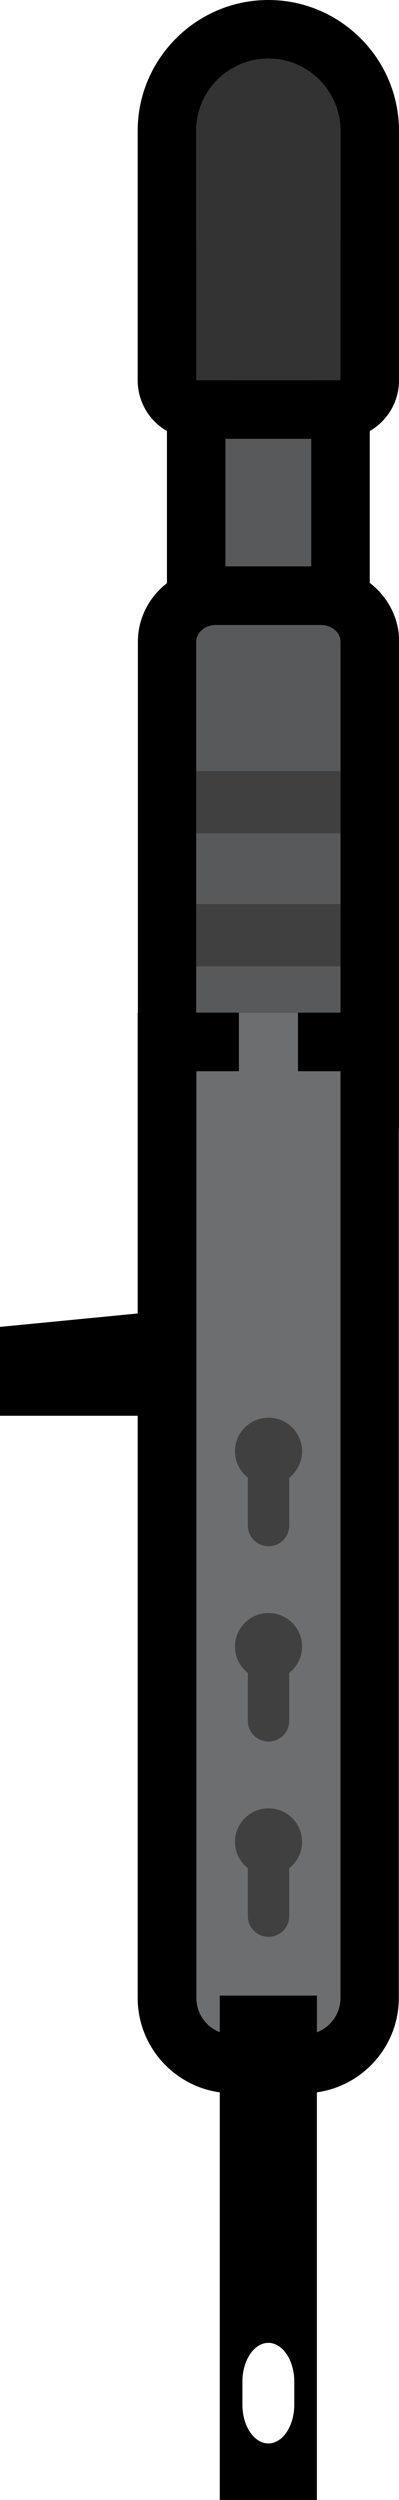 <?xml version="1.0" encoding="UTF-8"?>
<svg id="Layer_2" data-name="Layer 2" xmlns="http://www.w3.org/2000/svg" viewBox="0 0 20.46 128.01">
  <defs>
    <style>
      .cls-1, .cls-2, .cls-3, .cls-4, .cls-5 {
        stroke-width: 0px;
      }

      .cls-1, .cls-6 {
        fill: #58595b;
      }

      .cls-2 {
        fill: #000;
      }

      .cls-3 {
        fill: #6d6e70;
      }

      .cls-4 {
        fill: #404041;
      }

      .cls-5 {
        fill: #333;
      }

      .cls-6 {
        stroke: #000;
        stroke-miterlimit: 10;
        stroke-width: 3px;
      }
    </style>
  </defs>
  <rect class="cls-6" x="10.06" y="13.83" width="7.4" height="18.17"/>
  <polygon class="cls-2" points="0 67.94 0 72.49 10.28 72.49 10.28 66.94 0 67.94"/>
  <path class="cls-5" d="M17.46,6.7v12.77h-7.4V6.7c0-2.04,1.66-3.7,3.7-3.7,1.02,0,1.95.42,2.61,1.08.68.68,1.09,1.6,1.09,2.62Z"/>
  <path class="cls-2" d="M13.76,3c2.04,0,3.7,1.66,3.7,3.7v12.77h-7.4V6.7c0-2.04,1.66-3.7,3.7-3.7M13.76,0c-3.69,0-6.7,3.01-6.7,6.7v12.77c0,1.66,1.34,3,3,3h7.4c1.66,0,3-1.34,3-3V6.7c0-3.69-3.01-6.7-6.7-6.7h0Z"/>
  <g>
    <path class="cls-1" d="M8.56,56.35v-23.5c0-1.3,1.13-2.36,2.52-2.36h5.37c1.39,0,2.51,1.06,2.51,2.36v23.5h-10.4Z"/>
    <path class="cls-2" d="M16.45,32c.56,0,1.01.38,1.01.86v22h-7.4v-22c0-.47.45-.86,1.01-.86h5.37M16.45,29h-5.37c-2.21,0-4.01,1.73-4.01,3.86v25h13.4v-25c0-2.13-1.8-3.86-4.01-3.86h0Z"/>
  </g>
  <g>
    <path class="cls-3" d="M11.94,105.68c-1.87,0-3.38-1.52-3.38-3.38v-48.95h10.4v48.95c0,1.87-1.52,3.38-3.38,3.38h-3.63Z"/>
    <path class="cls-2" d="M17.46,54.85v47.45c0,1.04-.84,1.88-1.88,1.88h-3.63c-1.04,0-1.88-.84-1.88-1.88v-47.45h7.4M20.46,51.85H7.06v50.45c0,2.69,2.19,4.88,4.88,4.88h3.63c2.69,0,4.88-2.19,4.88-4.88v-50.45h0Z"/>
  </g>
  <rect class="cls-4" x="10.06" y="39.48" width="7.4" height="3.19"/>
  <rect class="cls-4" x="10.06" y="46.29" width="7.4" height="3.19"/>
  <rect class="cls-3" x="12.25" y="51.85" width="3.03" height="18.94"/>
  <path class="cls-2" d="M11.27,102.18v25.83h4.98v-25.83h-4.98ZM15.09,123.13c0,.54-.15,1.04-.39,1.4s-.58.58-.94.58c-.73,0-1.33-.89-1.33-1.98v-1.19c0-1.09.6-1.98,1.33-1.98s1.33.89,1.33,1.98v1.19Z"/>
  <path class="cls-4" d="M15.49,94.31c0-.95-.77-1.72-1.72-1.72s-1.72.77-1.72,1.72c0,.55.26,1.03.66,1.35v2.45c0,.59.47,1.06,1.06,1.06h0c.59,0,1.06-.47,1.06-1.06v-2.45c.4-.32.66-.8.66-1.35Z"/>
  <path class="cls-4" d="M15.49,84.31c0-.95-.77-1.72-1.72-1.72s-1.72.77-1.72,1.72c0,.55.26,1.03.66,1.35v2.45c0,.59.47,1.06,1.06,1.06h0c.59,0,1.06-.47,1.06-1.06v-2.45c.4-.32.66-.8.66-1.35Z"/>
  <path class="cls-4" d="M15.49,74.31c0-.95-.77-1.72-1.72-1.72s-1.72.77-1.72,1.72c0,.55.26,1.03.66,1.35v2.45c0,.59.47,1.06,1.06,1.06h0c.59,0,1.06-.47,1.06-1.06v-2.45c.4-.32.66-.8.66-1.35Z"/>
</svg>